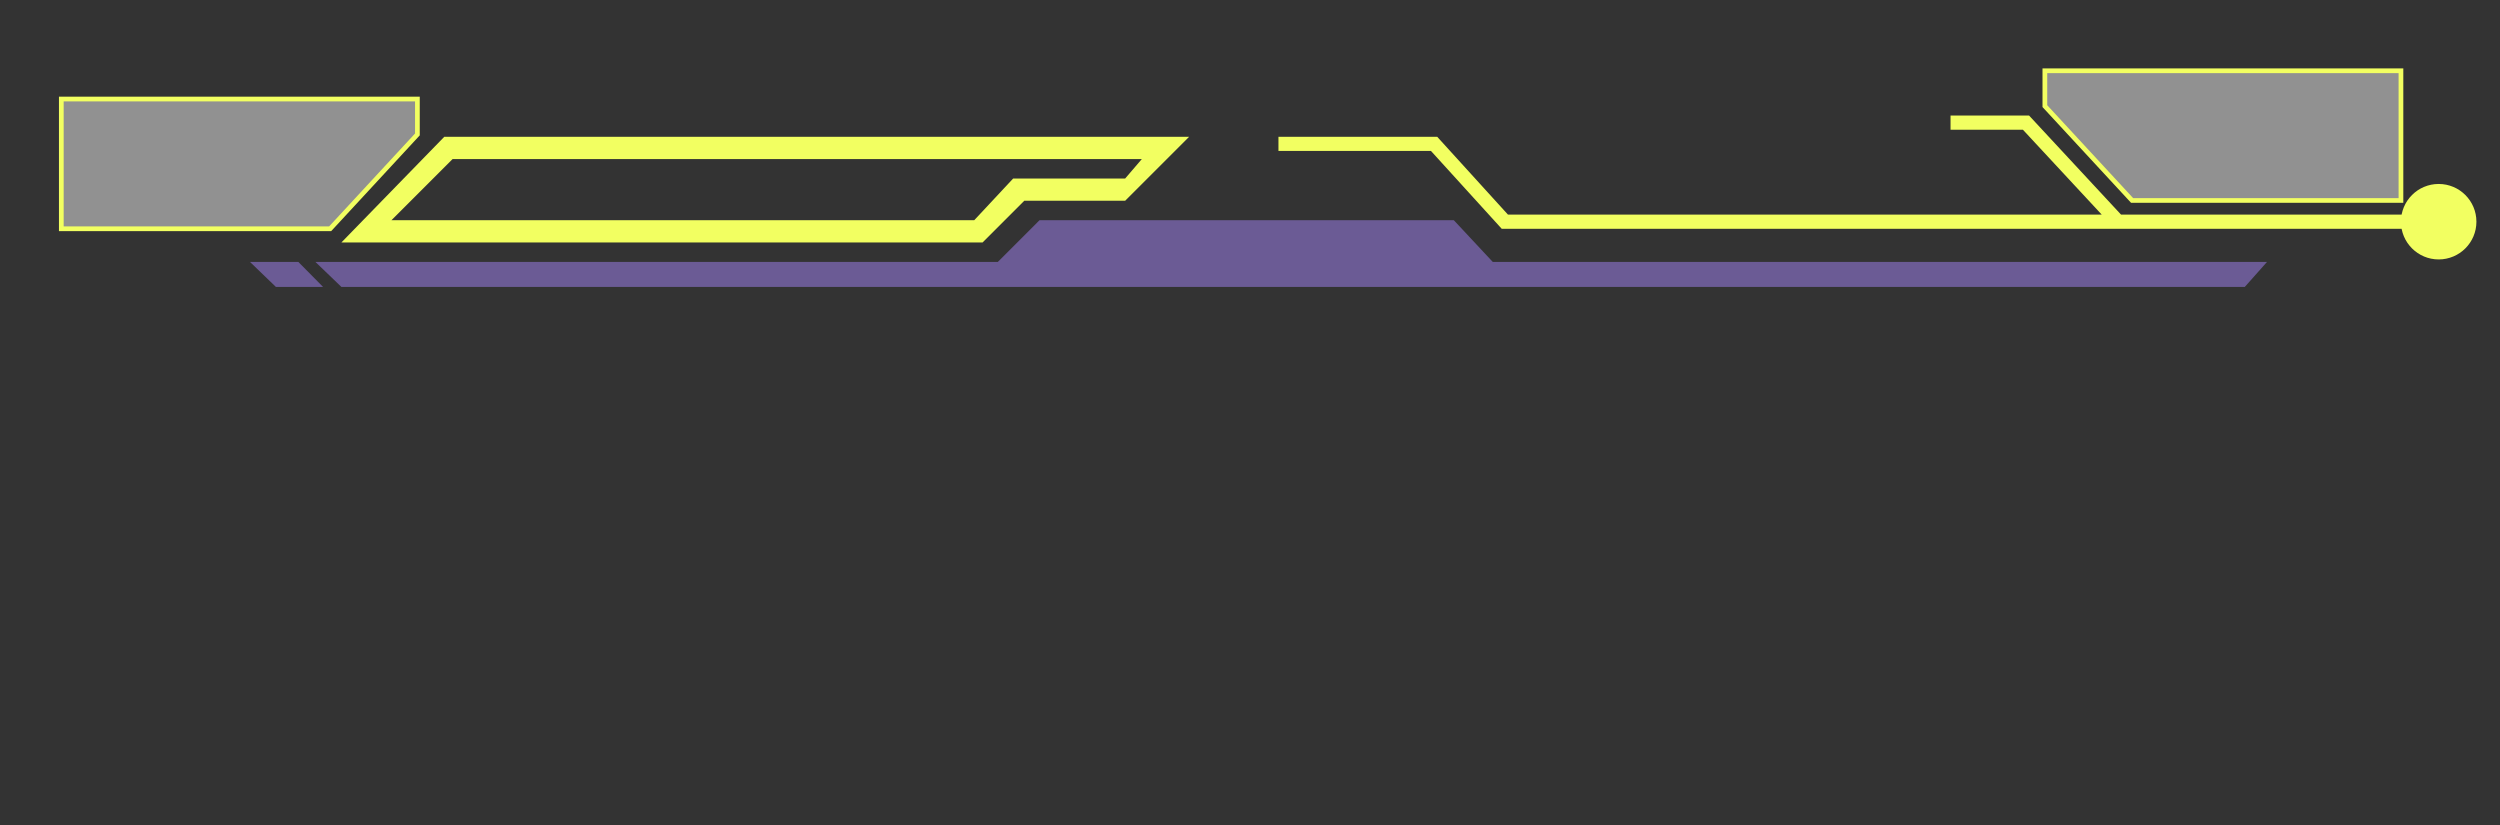<svg width="530" height="175" viewBox="0 0 530 175" fill="none" xmlns="http://www.w3.org/2000/svg">
<rect x="0" y="0" width="530" height="175" fill="#333333" stroke="none"/>
<path d="M304.028 30.5L305.138 29.491L304.692 29H304.028V30.5ZM319.026 47L317.916 48.009L318.362 48.5H319.026V47ZM509 47C509 51.418 512.582 55 517 55C521.418 55 525 51.418 525 47C525 42.582 521.418 39 517 39C512.582 39 509 42.582 509 47ZM429.512 26L430.611 24.979L430.166 24.5H429.512V26ZM271.032 32H304.028V29H271.032V32ZM302.918 31.509L317.916 48.009L320.136 45.991L305.138 29.491L302.918 31.509ZM319.026 48.5H449.009V45.5H319.026V48.5ZM449.009 48.5H517V45.5H449.009V48.5ZM450.108 45.979L430.611 24.979L428.412 27.021L447.91 48.021L450.108 45.979ZM429.512 24.5H413.514V27.5H429.512V24.5Z" fill="#F2FF61"/>
<path d="M452.008 42.5L433.511 22.5V15H509.001V42.5H452.008Z" fill="#F1F1F1" fill-opacity="0.5" stroke="#F2FF61"/>
<path d="M69.992 48.5L88.489 28.5V21H12.999V48.5H69.992Z" fill="#F1F1F1" fill-opacity="0.5" stroke="#F2FF61"/>
<path fill-rule="evenodd" clip-rule="evenodd" d="M208.309 51.4L217.149 42.558L238.536 42.557L252.092 29L94.188 29L72.381 51.4H208.309ZM242.073 33.716L95.956 33.716L82.99 46.684H206.54L214.792 37.842L238.536 37.842L242.073 33.716Z" fill="#F2FF61"/>
<path d="M72.381 60.831L66.865 55.526L211.54 55.526L220.38 46.684H308.21L316.462 55.526L480.608 55.526L475.893 60.831H74.526H72.381Z" fill="#6B5B95"/>
<path d="M68.492 60.831L63.246 55.526H52.994L58.493 60.831H68.492Z" fill="#6B5B95"/>
</svg>
